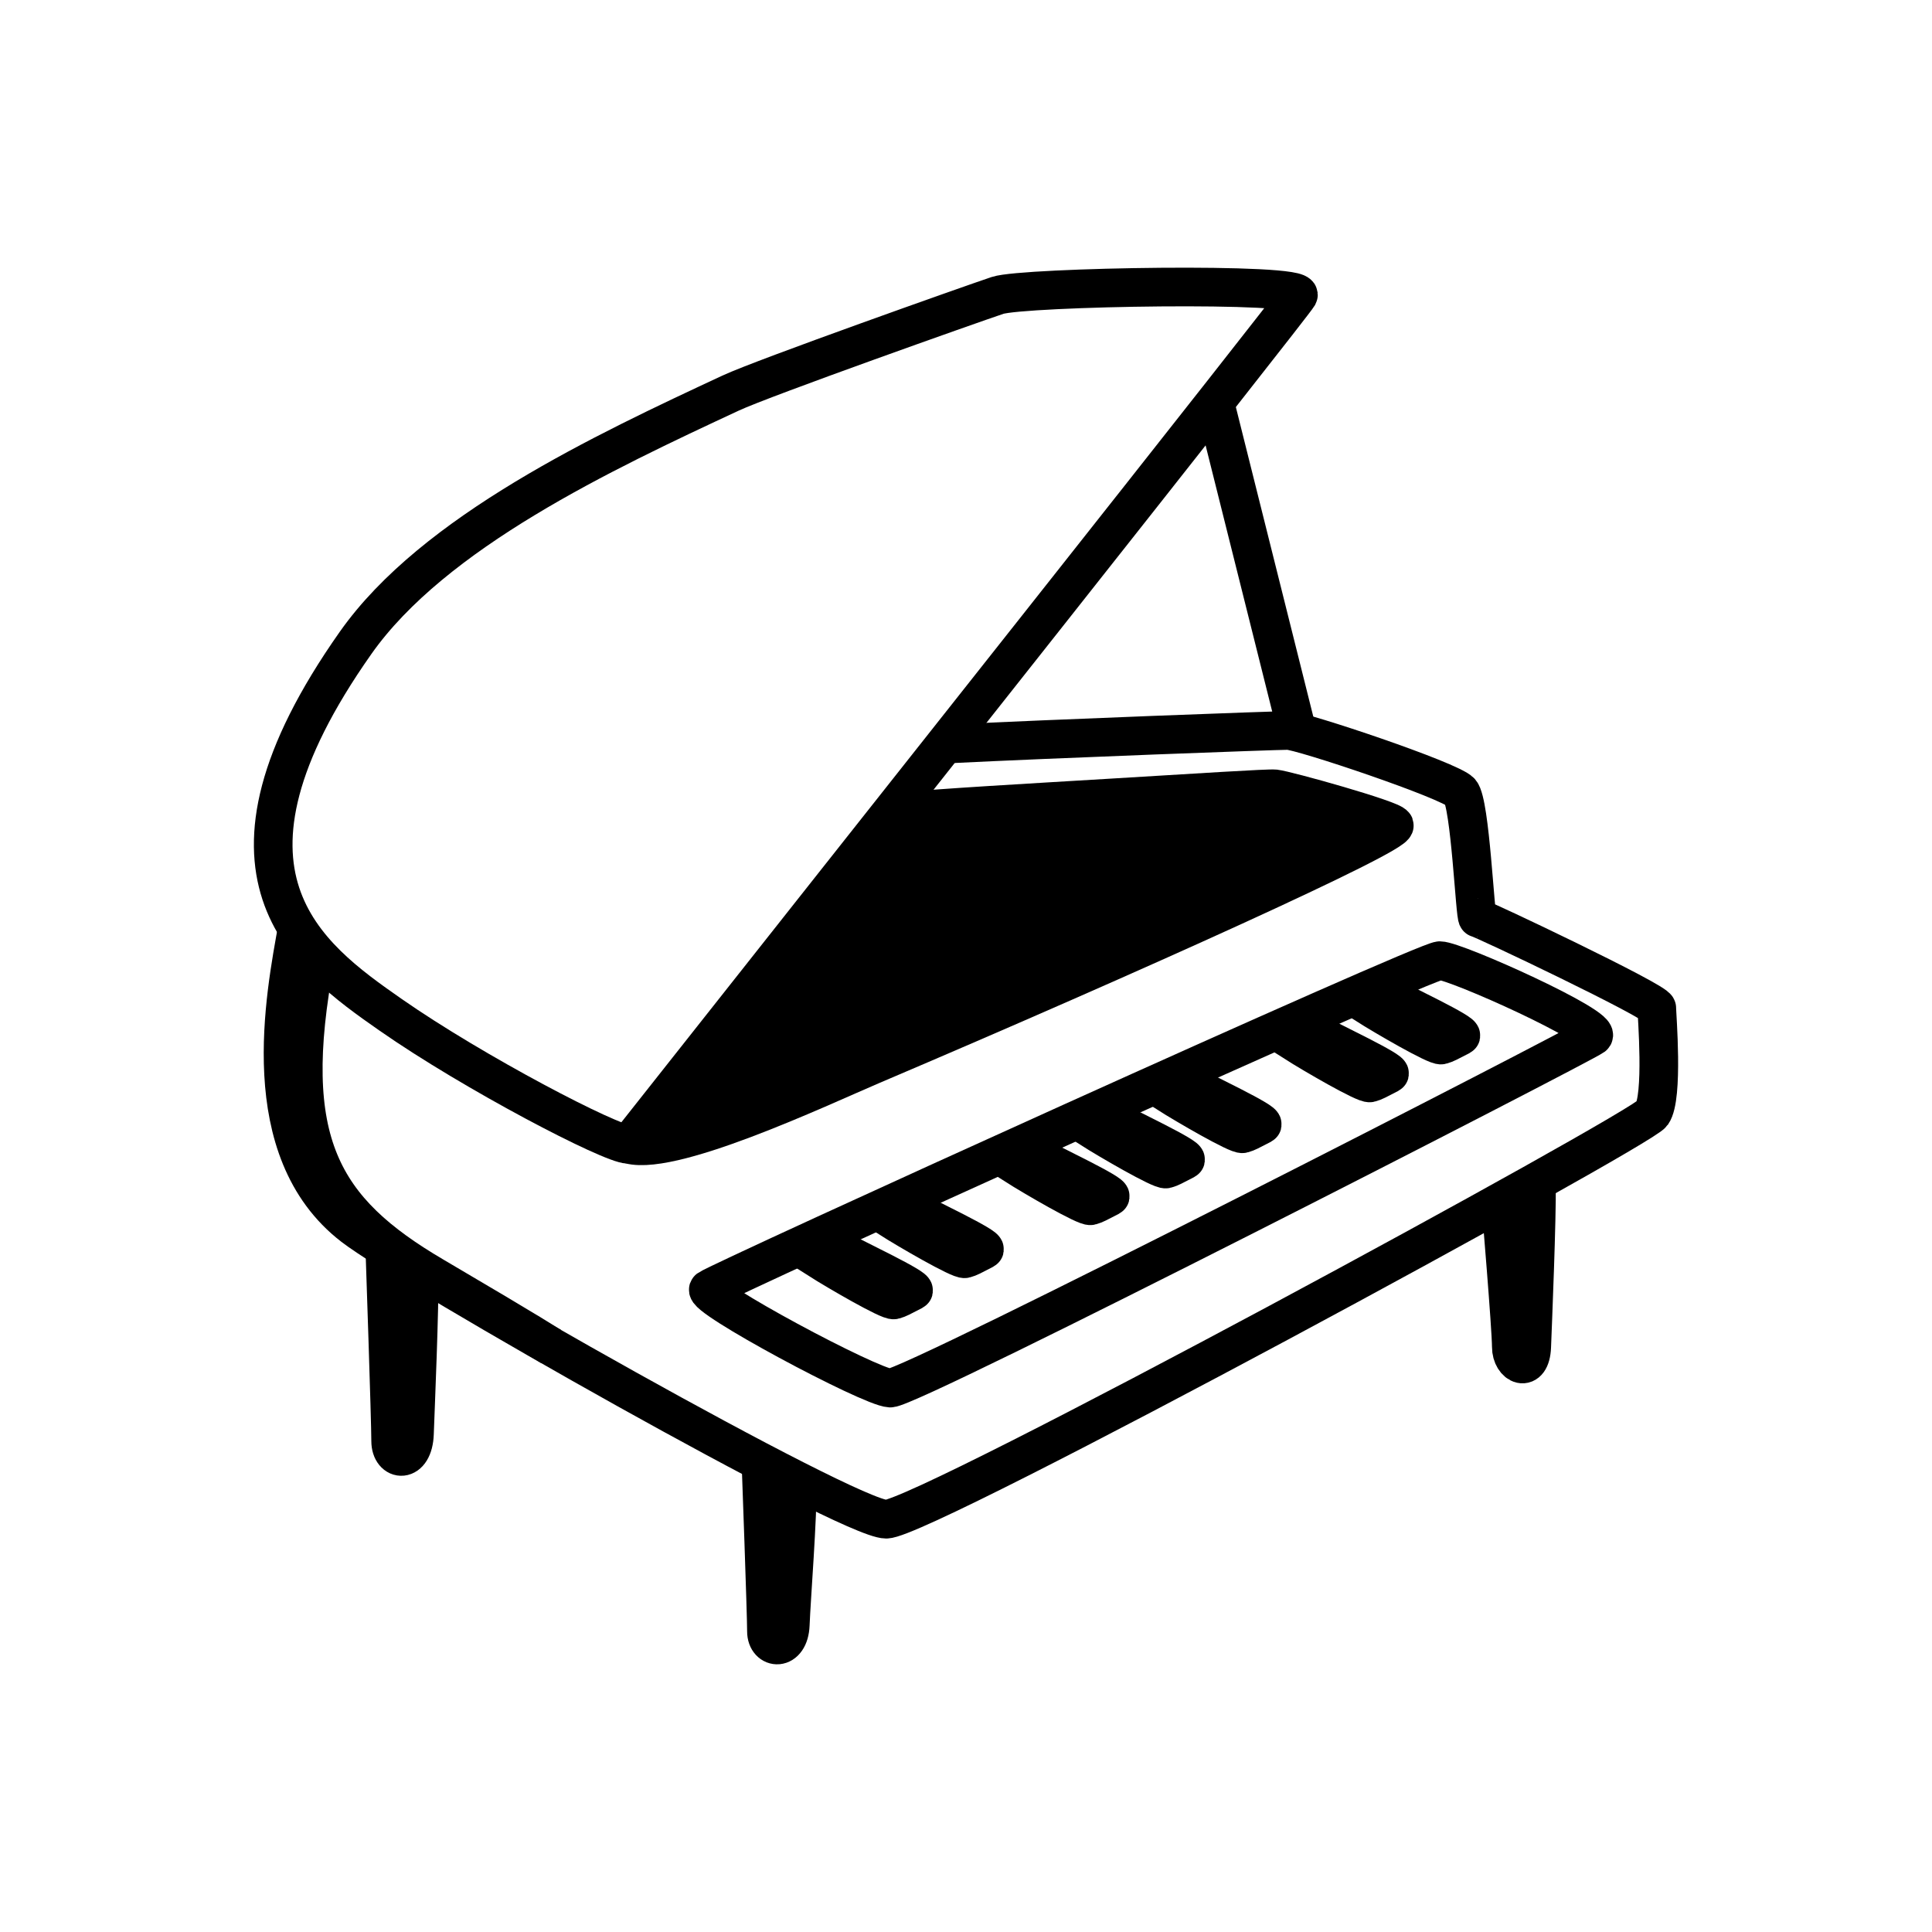 <svg width="100" height="100" viewBox="0 0 100 100" fill="none" xmlns="http://www.w3.org/2000/svg">
<path d="M67.199 15.29C66.878 15.851 44.058 44.635 32.533 59.232C31.632 59.232 24.516 55.525 20.207 52.518C15.898 49.512 9.992 45.224 18.404 33.277C22.445 27.537 31.247 23.404 37.824 20.343C39.513 19.556 50.297 15.736 51.634 15.29C52.972 14.845 67.6 14.589 67.199 15.29Z" stroke="black" stroke-width="2"/>
<path d="M15.405 47.942C14.754 51.566 13.161 59.536 18.276 63.481C21.224 65.756 43.915 78.634 45.868 78.634C47.822 78.634 84.92 58.485 85.514 57.636C86.109 56.787 85.755 52.515 85.755 52.175C85.755 51.836 76.654 47.515 76.484 47.515C76.348 47.515 76.106 41.573 75.594 40.989C75.083 40.404 67.345 37.809 66.666 37.809C65.986 37.809 54.686 38.228 48.996 38.511" stroke="black" stroke-width="2"/>
<path d="M39.394 75.901C39.394 75.901 39.671 83.497 39.671 84.438C39.671 85.38 40.85 85.49 40.905 84.097C40.96 82.705 41.293 78.534 41.27 76.672" stroke="black" stroke-width="2"/>
<path d="M19.925 64.849C19.925 64.849 20.22 73.528 20.22 74.589C20.22 75.651 21.398 75.775 21.453 74.205C21.509 72.634 21.718 67.833 21.695 65.732" stroke="black" stroke-width="2"/>
<path d="M77.684 62.334C77.684 62.334 78.225 68.761 78.225 69.711C78.225 70.66 79.227 71.115 79.282 69.711C79.337 68.307 79.55 63.141 79.527 61.262" stroke="black" stroke-width="2"/>
<path d="M32.384 59.168C34.399 60.084 42.526 56.241 45.116 55.139C58.686 49.363 72.33 43.193 72.171 42.713C72.076 42.43 66.592 40.897 65.99 40.83C65.672 40.795 61.995 41.031 57.477 41.304C53.433 41.549 48.631 41.817 46.305 42.046" stroke="black" stroke-width="2"/>
<path d="M36.678 66.723C36.21 67.074 45.023 71.795 46.073 71.847C47.122 71.9 81.878 54.074 82.462 53.636C83.047 53.197 75.342 49.723 74.525 49.723C73.735 49.723 37.263 66.285 36.678 66.723Z" stroke="black" stroke-width="2"/>
<path d="M46.271 67.283C46.024 67.357 43.336 65.795 42.379 65.188L43.346 64.655C44.241 65.139 47.522 66.687 47.275 66.812C46.534 67.185 46.58 67.19 46.271 67.283Z" stroke="black" stroke-width="2"/>
<path d="M49.941 65.152C49.694 65.226 47.006 63.665 46.048 63.057L47.015 62.524C47.911 63.008 51.191 64.557 50.945 64.681C50.204 65.055 50.249 65.06 49.941 65.152Z" stroke="black" stroke-width="2"/>
<path d="M56.45 62.409C56.203 62.483 53.515 60.921 52.558 60.314L53.525 59.781C54.42 60.265 57.701 61.814 57.454 61.938C56.713 62.311 56.759 62.316 56.45 62.409Z" stroke="black" stroke-width="2"/>
<path d="M65.615 40.992C62.511 40.491 46.291 42.03 46.291 42.03L33.077 58.5H37.226L70.869 43.562L71.316 42.54C71.316 42.54 68.718 41.493 65.615 40.992Z" fill="black"/>
<path d="M60.349 60.508C60.102 60.582 57.414 59.02 56.457 58.413L57.424 57.88C58.319 58.364 61.6 59.913 61.353 60.037C60.612 60.41 60.658 60.415 60.349 60.508Z" stroke="black" stroke-width="2"/>
<path d="M64.318 58.682C64.071 58.756 61.383 57.194 60.426 56.587L61.393 56.054C62.288 56.538 65.569 58.086 65.322 58.211C64.581 58.584 64.627 58.589 64.318 58.682Z" stroke="black" stroke-width="2"/>
<path d="M70.907 56.051C70.66 56.125 67.972 54.564 67.015 53.956L67.981 53.423C68.877 53.907 72.158 55.456 71.911 55.58C71.17 55.953 71.216 55.959 70.907 56.051Z" stroke="black" stroke-width="2"/>
<path d="M74.6 54.09C74.353 54.164 71.665 52.602 70.707 51.995L71.674 51.462C72.57 51.946 75.85 53.495 75.604 53.619C74.863 53.992 74.909 53.997 74.6 54.09Z" stroke="black" stroke-width="2"/>
<path d="M16.325 49.598C14.511 59.137 16.648 62.653 22.443 66.058C28.12 69.394 28.009 69.388 28.533 69.701" stroke="black" stroke-width="2"/>
<path d="M62.978 21.234L67.094 37.686" stroke="black" stroke-width="2"/>
</svg>

